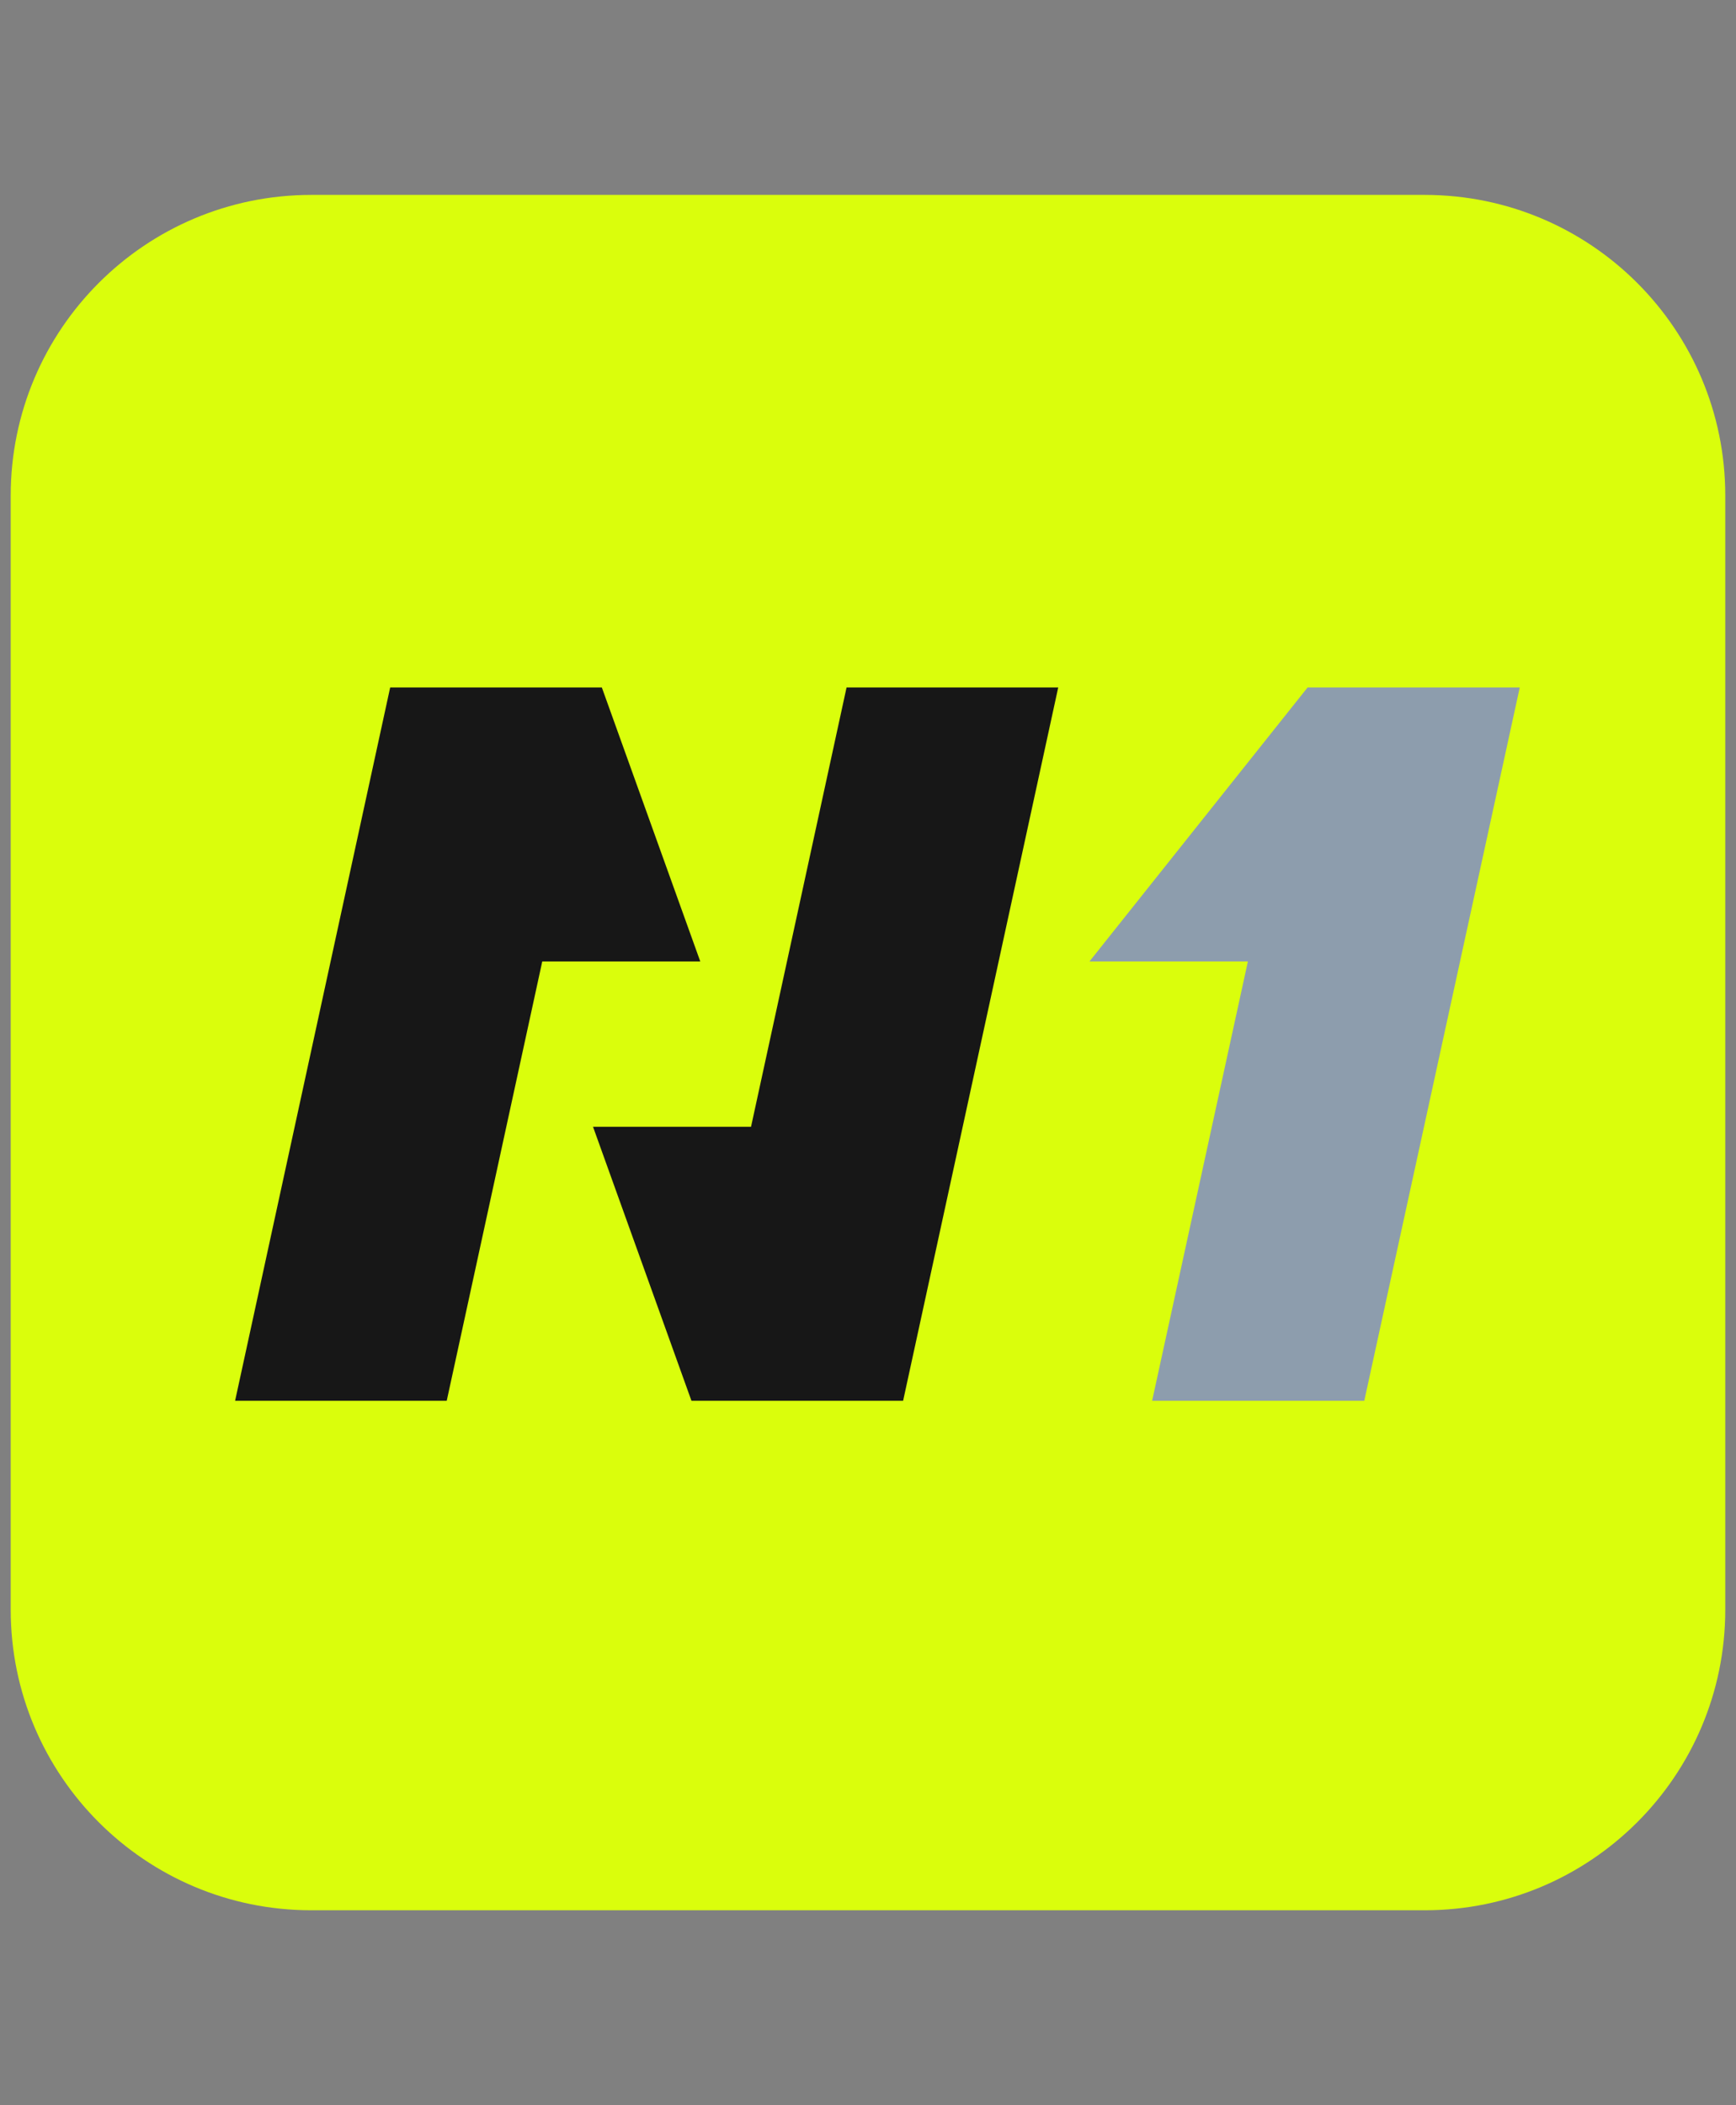 <svg width="66" height="80" viewBox="0 0 66 80" fill="none" xmlns="http://www.w3.org/2000/svg">
<rect x="0" y="0" width="66" height="80" fill="#808080" stroke="none"/>
<g clip-path="url(#clip0_2317_25649)">
<path d="M54.168 7.407H11.832C5.522 7.407 0.407 12.522 0.407 18.832V61.168C0.407 67.478 5.522 72.592 11.832 72.592H54.168C60.477 72.592 65.592 67.478 65.592 61.168V18.832C65.592 12.522 60.477 7.407 54.168 7.407Z" fill="#DAFE0C"/>
<path fill-rule="evenodd" clip-rule="evenodd" d="M22.881 26.124L26.623 36.535H20.616L16.984 53.231H8.938L14.834 26.124H22.881ZM40.232 26.124L34.335 53.231H26.288L22.546 42.819H28.553L32.185 26.124H40.232Z" fill="#171717"/>
<path fill-rule="evenodd" clip-rule="evenodd" d="M57.779 26.124L51.868 53.231H43.802L47.443 36.535H41.421L49.713 26.124H57.779Z" fill="#8D9DAD"/>
</g>
<defs>
<clipPath id="clip0_2317_25649">
<rect width="65.185" height="80" fill="white" transform="translate(0.407)"/>
</clipPath>
</defs>
</svg>
